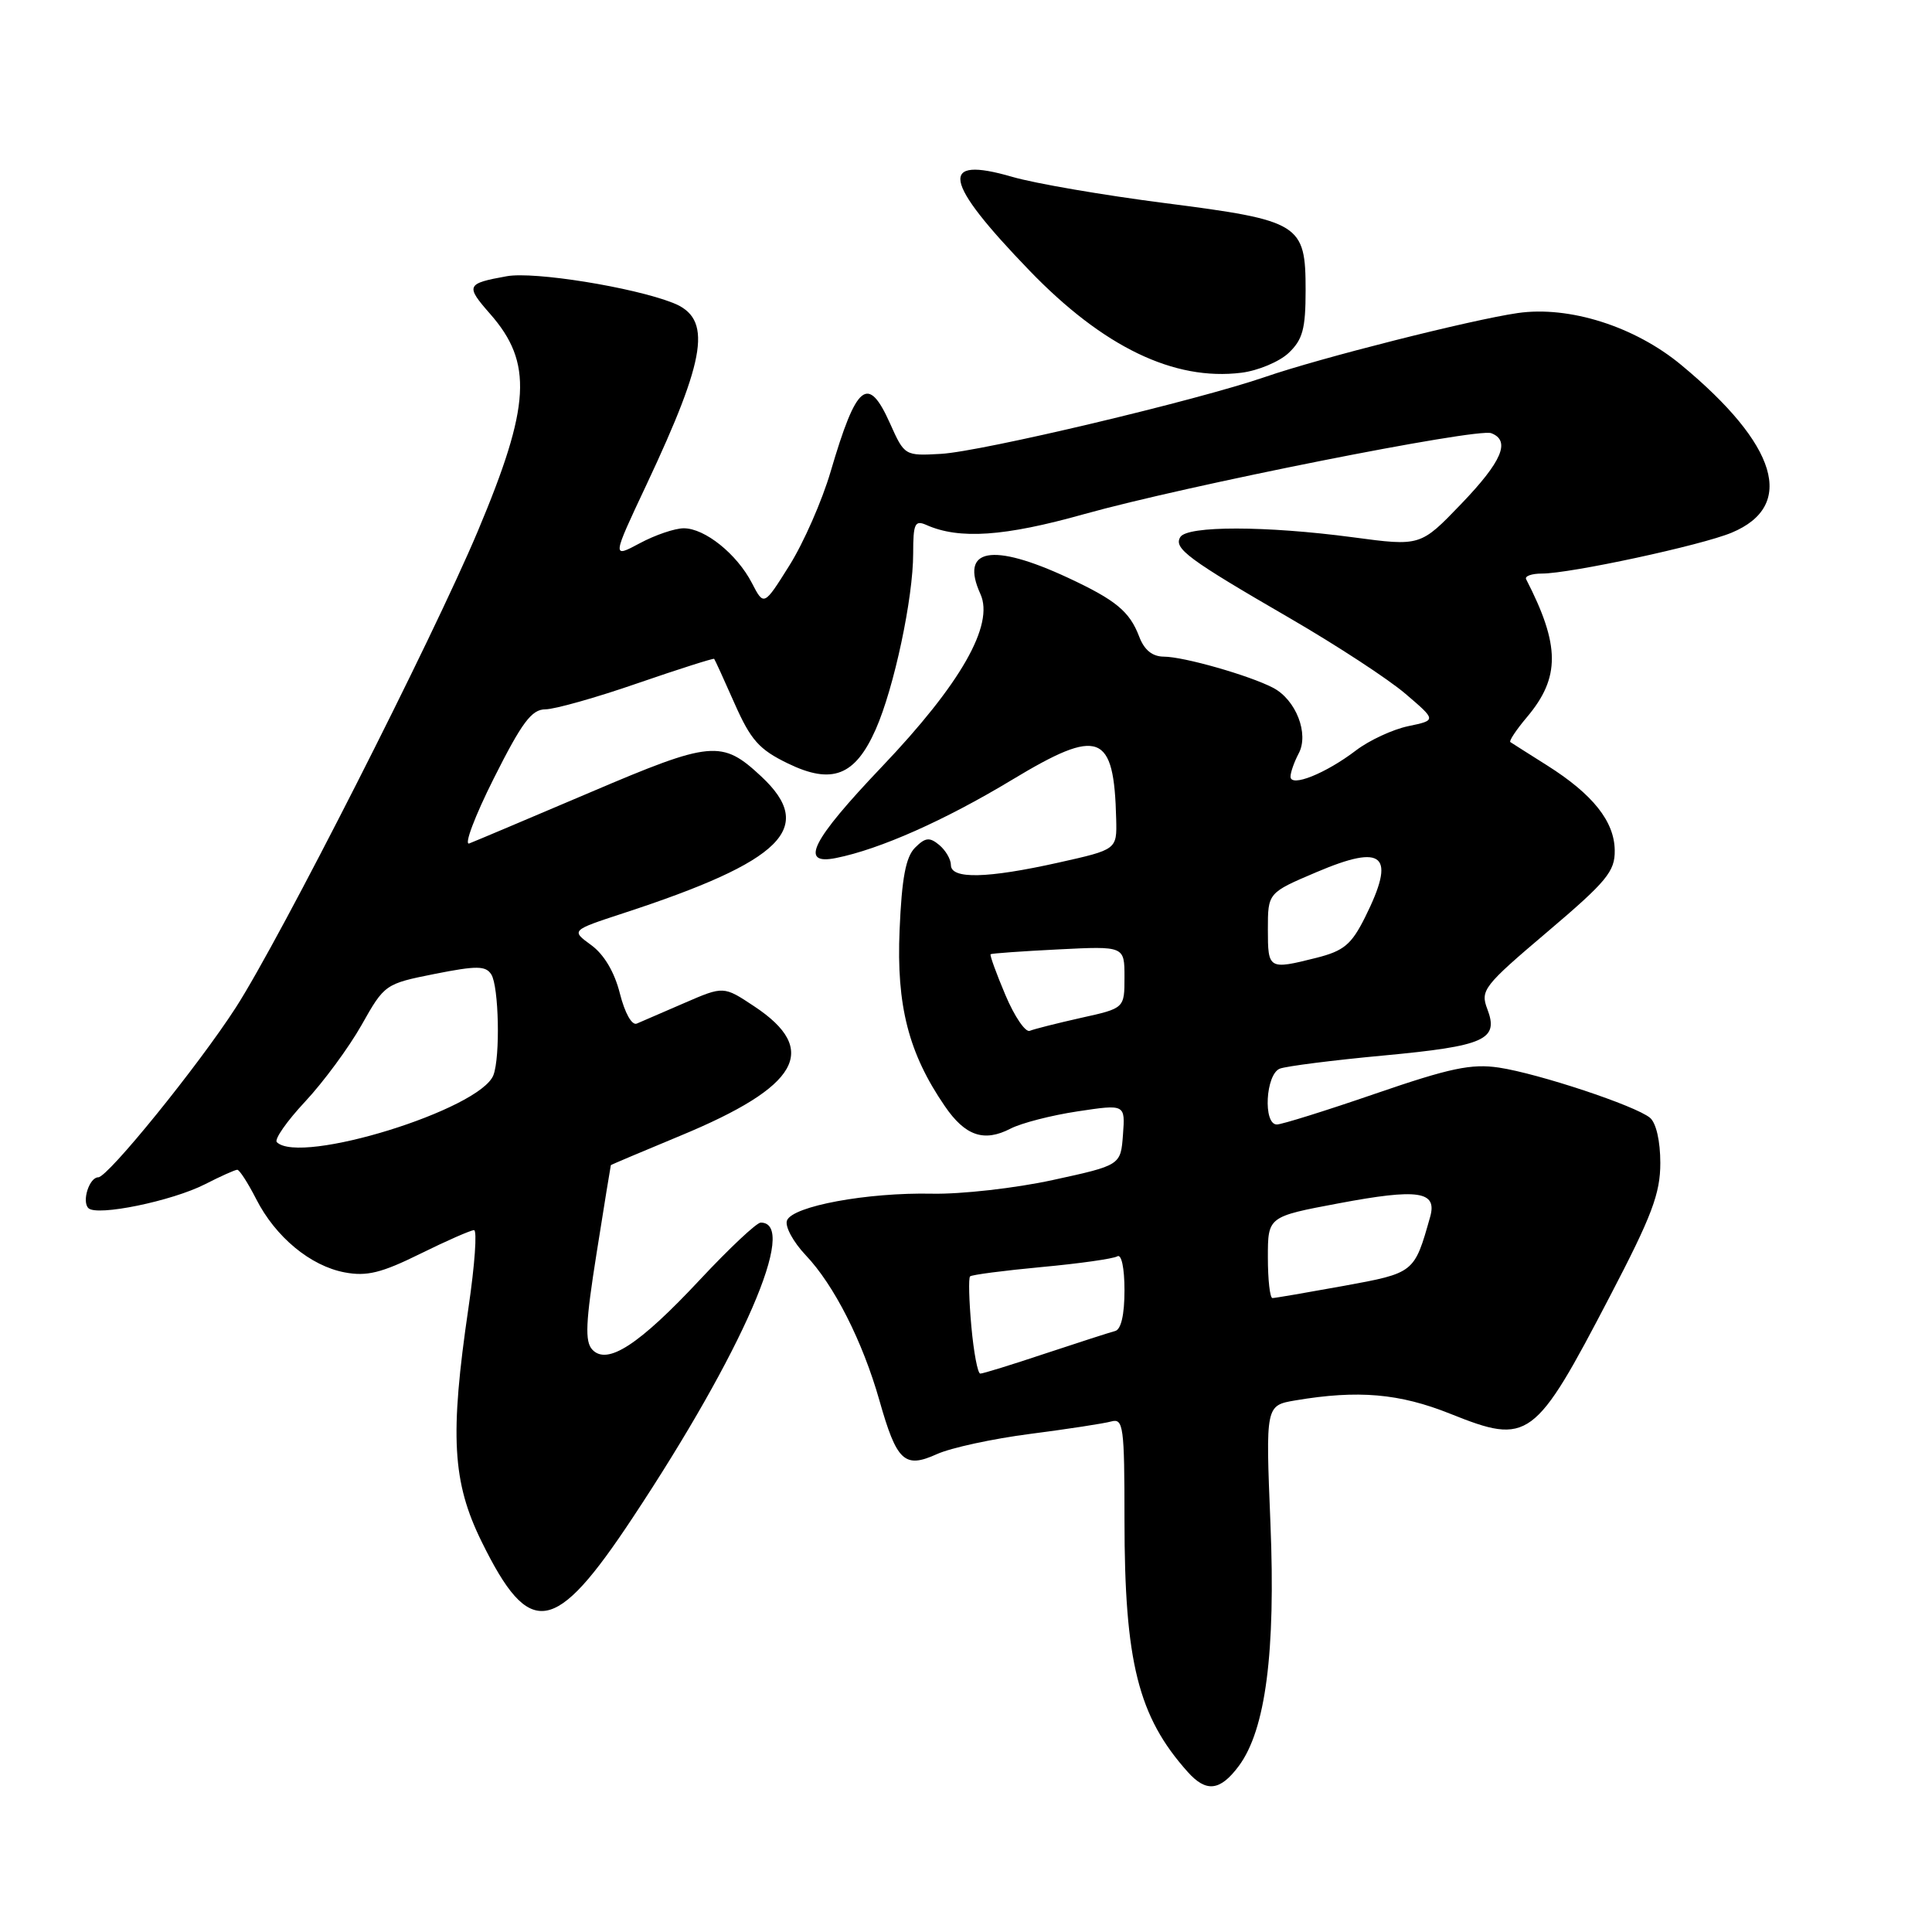 <?xml version="1.0" encoding="UTF-8" standalone="no"?>
<!DOCTYPE svg PUBLIC "-//W3C//DTD SVG 1.1//EN" "http://www.w3.org/Graphics/SVG/1.1/DTD/svg11.dtd" >
<svg xmlns="http://www.w3.org/2000/svg" xmlns:xlink="http://www.w3.org/1999/xlink" version="1.1" viewBox="0 0 256 256">
 <g >
 <path fill="currentColor"
d=" M 164.15 234.00 C 167.70 229.22 169.04 218.93 168.34 201.86 C 167.70 186.23 167.70 186.23 171.64 185.56 C 179.94 184.16 185.43 184.63 192.19 187.34 C 202.56 191.49 203.34 190.91 213.34 171.73 C 218.89 161.10 220.00 158.15 220.00 154.10 C 220.00 151.21 219.45 148.79 218.63 148.11 C 216.70 146.51 203.89 142.26 198.61 141.46 C 194.97 140.92 192.12 141.52 182.29 144.90 C 175.73 147.16 169.84 149.00 169.19 149.00 C 167.34 149.00 167.70 142.33 169.59 141.60 C 170.46 141.27 176.65 140.48 183.34 139.86 C 196.78 138.60 198.63 137.77 197.08 133.71 C 196.13 131.22 196.57 130.65 205.04 123.47 C 212.90 116.80 214.00 115.47 213.96 112.68 C 213.92 108.84 211.06 105.25 205.00 101.42 C 202.53 99.86 200.33 98.47 200.13 98.33 C 199.92 98.20 200.91 96.70 202.34 95.01 C 206.76 89.76 206.73 85.51 202.22 76.75 C 202.01 76.34 202.95 76.00 204.31 76.00 C 208.07 76.00 225.45 72.26 229.46 70.58 C 237.99 67.02 235.56 58.95 222.76 48.35 C 216.61 43.25 207.93 40.50 201.11 41.48 C 194.90 42.38 174.89 47.44 167.63 49.95 C 158.64 53.05 130.09 59.83 124.68 60.14 C 119.89 60.41 119.85 60.39 117.94 56.12 C 115.01 49.57 113.50 50.79 110.06 62.50 C 108.93 66.35 106.48 71.93 104.61 74.91 C 101.22 80.32 101.22 80.32 99.63 77.25 C 97.64 73.41 93.40 70.00 90.60 70.00 C 89.43 70.00 86.81 70.89 84.78 71.98 C 81.08 73.96 81.08 73.96 85.66 64.23 C 93.66 47.22 94.40 42.18 89.16 40.13 C 83.86 38.05 70.78 35.95 67.16 36.60 C 61.77 37.57 61.65 37.84 64.95 41.60 C 70.63 48.07 70.31 53.74 63.32 70.36 C 57.30 84.67 37.11 124.41 31.25 133.50 C 26.28 141.21 14.29 156.00 13.02 156.00 C 11.83 156.00 10.81 159.21 11.72 160.09 C 12.86 161.19 22.78 159.15 27.16 156.92 C 29.23 155.86 31.15 155.00 31.44 155.00 C 31.73 155.00 32.85 156.74 33.94 158.87 C 36.50 163.91 41.14 167.75 45.68 168.60 C 48.60 169.15 50.55 168.67 55.67 166.14 C 59.17 164.41 62.39 163.00 62.81 163.00 C 63.24 163.00 62.91 167.61 62.08 173.25 C 59.58 190.25 59.93 196.39 63.83 204.30 C 70.20 217.25 73.49 216.73 83.81 201.14 C 98.44 179.06 105.84 162.00 100.80 162.00 C 100.26 162.00 96.64 165.40 92.76 169.55 C 84.68 178.20 80.47 180.94 78.49 178.84 C 77.48 177.76 77.59 175.26 79.06 166.00 C 80.06 159.68 80.91 154.45 80.94 154.39 C 80.97 154.33 85.12 152.58 90.15 150.49 C 105.91 143.96 108.67 139.12 99.92 133.33 C 95.88 130.65 95.88 130.65 90.69 132.90 C 87.84 134.14 85.00 135.37 84.38 135.63 C 83.73 135.91 82.80 134.25 82.14 131.65 C 81.43 128.81 80.04 126.47 78.34 125.23 C 75.66 123.28 75.66 123.28 82.58 121.01 C 103.73 114.10 108.17 109.70 100.88 102.89 C 95.65 98.01 94.30 98.13 78.19 105.00 C 70.12 108.43 62.92 111.48 62.18 111.76 C 61.45 112.04 62.91 108.16 65.43 103.14 C 69.16 95.72 70.44 94.00 72.26 93.99 C 73.49 93.99 78.99 92.44 84.47 90.54 C 89.95 88.65 94.53 87.20 94.63 87.30 C 94.73 87.41 95.95 90.08 97.34 93.23 C 99.48 98.06 100.58 99.31 104.40 101.16 C 110.25 104.00 113.31 102.81 116.04 96.64 C 118.47 91.14 121.00 79.26 121.00 73.33 C 121.00 69.37 121.23 68.89 122.75 69.56 C 127.11 71.50 133.09 71.09 143.63 68.13 C 157.14 64.35 195.71 56.68 197.60 57.40 C 200.20 58.40 199.02 61.15 193.61 66.78 C 188.22 72.39 188.22 72.39 179.25 71.19 C 167.73 69.66 157.34 69.65 156.40 71.16 C 155.47 72.66 157.41 74.09 170.99 81.96 C 177.12 85.52 183.98 90.00 186.24 91.94 C 190.34 95.44 190.34 95.44 186.60 96.22 C 184.55 96.65 181.44 98.09 179.68 99.43 C 175.66 102.50 171.00 104.36 171.00 102.91 C 171.00 102.34 171.49 100.96 172.08 99.84 C 173.48 97.23 171.72 92.71 168.68 91.13 C 165.52 89.49 156.87 87.02 154.23 87.01 C 152.69 87.00 151.62 86.14 150.94 84.33 C 149.67 81.01 147.85 79.51 141.50 76.55 C 131.43 71.87 127.16 72.66 129.91 78.71 C 131.77 82.79 127.30 90.63 116.85 101.60 C 107.52 111.40 105.87 114.68 110.78 113.69 C 116.58 112.53 125.16 108.72 134.10 103.33 C 145.69 96.34 147.62 97.07 147.90 108.54 C 148.00 112.57 148.00 112.57 140.25 114.30 C 130.80 116.41 126.00 116.52 126.00 114.62 C 126.00 113.86 125.30 112.67 124.45 111.96 C 123.17 110.90 122.61 110.96 121.25 112.32 C 120.02 113.55 119.49 116.35 119.20 123.24 C 118.77 133.25 120.39 139.56 125.18 146.55 C 127.89 150.52 130.38 151.37 133.90 149.55 C 135.33 148.81 139.33 147.78 142.80 147.26 C 149.10 146.31 149.10 146.31 148.80 150.35 C 148.50 154.40 148.50 154.40 139.50 156.36 C 134.55 157.44 127.35 158.25 123.50 158.17 C 114.91 157.99 105.01 159.82 104.28 161.72 C 103.98 162.50 105.10 164.56 106.76 166.32 C 110.51 170.26 114.29 177.71 116.52 185.54 C 118.82 193.66 119.85 194.62 124.14 192.68 C 125.99 191.84 131.55 190.64 136.50 190.00 C 141.45 189.36 146.29 188.62 147.25 188.35 C 148.85 187.91 149.00 188.99 149.00 201.38 C 149.00 220.22 150.82 227.46 157.37 234.78 C 159.83 237.54 161.67 237.33 164.15 234.00 Z  M 170.74 46.78 C 172.61 45.01 173.00 43.60 173.00 38.48 C 173.00 29.65 172.31 29.22 154.35 26.91 C 146.23 25.87 137.14 24.31 134.15 23.44 C 124.32 20.58 124.93 23.96 136.41 35.85 C 146.17 45.97 155.56 50.50 164.49 49.39 C 166.68 49.12 169.50 47.94 170.74 46.78 Z  M 128.71 175.76 C 128.40 172.33 128.32 169.34 128.54 169.13 C 128.76 168.91 133.02 168.36 138.02 167.89 C 143.01 167.43 147.53 166.79 148.05 166.47 C 148.60 166.13 149.00 168.01 149.00 170.97 C 149.00 174.21 148.55 176.18 147.75 176.37 C 147.06 176.55 142.90 177.89 138.50 179.35 C 134.10 180.82 130.22 182.02 129.89 182.01 C 129.55 182.00 129.02 179.19 128.71 175.76 Z  M 168.00 166.61 C 168.00 161.21 168.00 161.21 177.37 159.45 C 187.94 157.46 190.47 157.83 189.50 161.25 C 187.40 168.69 187.43 168.67 178.03 170.39 C 173.18 171.27 168.94 172.00 168.61 172.00 C 168.27 172.00 168.00 169.57 168.00 166.61 Z  M 36.68 151.34 C 36.32 150.98 38.00 148.57 40.43 145.97 C 42.85 143.38 46.22 138.81 47.91 135.82 C 50.95 130.42 51.04 130.36 57.60 129.05 C 63.19 127.94 64.36 127.96 65.10 129.12 C 66.10 130.71 66.30 140.05 65.38 142.46 C 63.63 147.02 39.75 154.41 36.68 151.34 Z  M 133.22 131.84 C 132.01 128.98 131.13 126.55 131.26 126.44 C 131.39 126.33 135.44 126.04 140.25 125.80 C 149.00 125.36 149.00 125.36 149.00 129.48 C 149.00 133.60 149.00 133.60 143.25 134.87 C 140.09 135.58 137.03 136.35 136.45 136.59 C 135.88 136.83 134.42 134.69 133.22 131.84 Z  M 168.00 123.15 C 168.00 118.30 168.00 118.30 174.45 115.56 C 183.41 111.75 185.01 113.25 180.87 121.56 C 179.06 125.17 178.06 126.00 174.42 126.92 C 168.09 128.51 168.00 128.45 168.00 123.15 Z "/>
</g>
</svg>